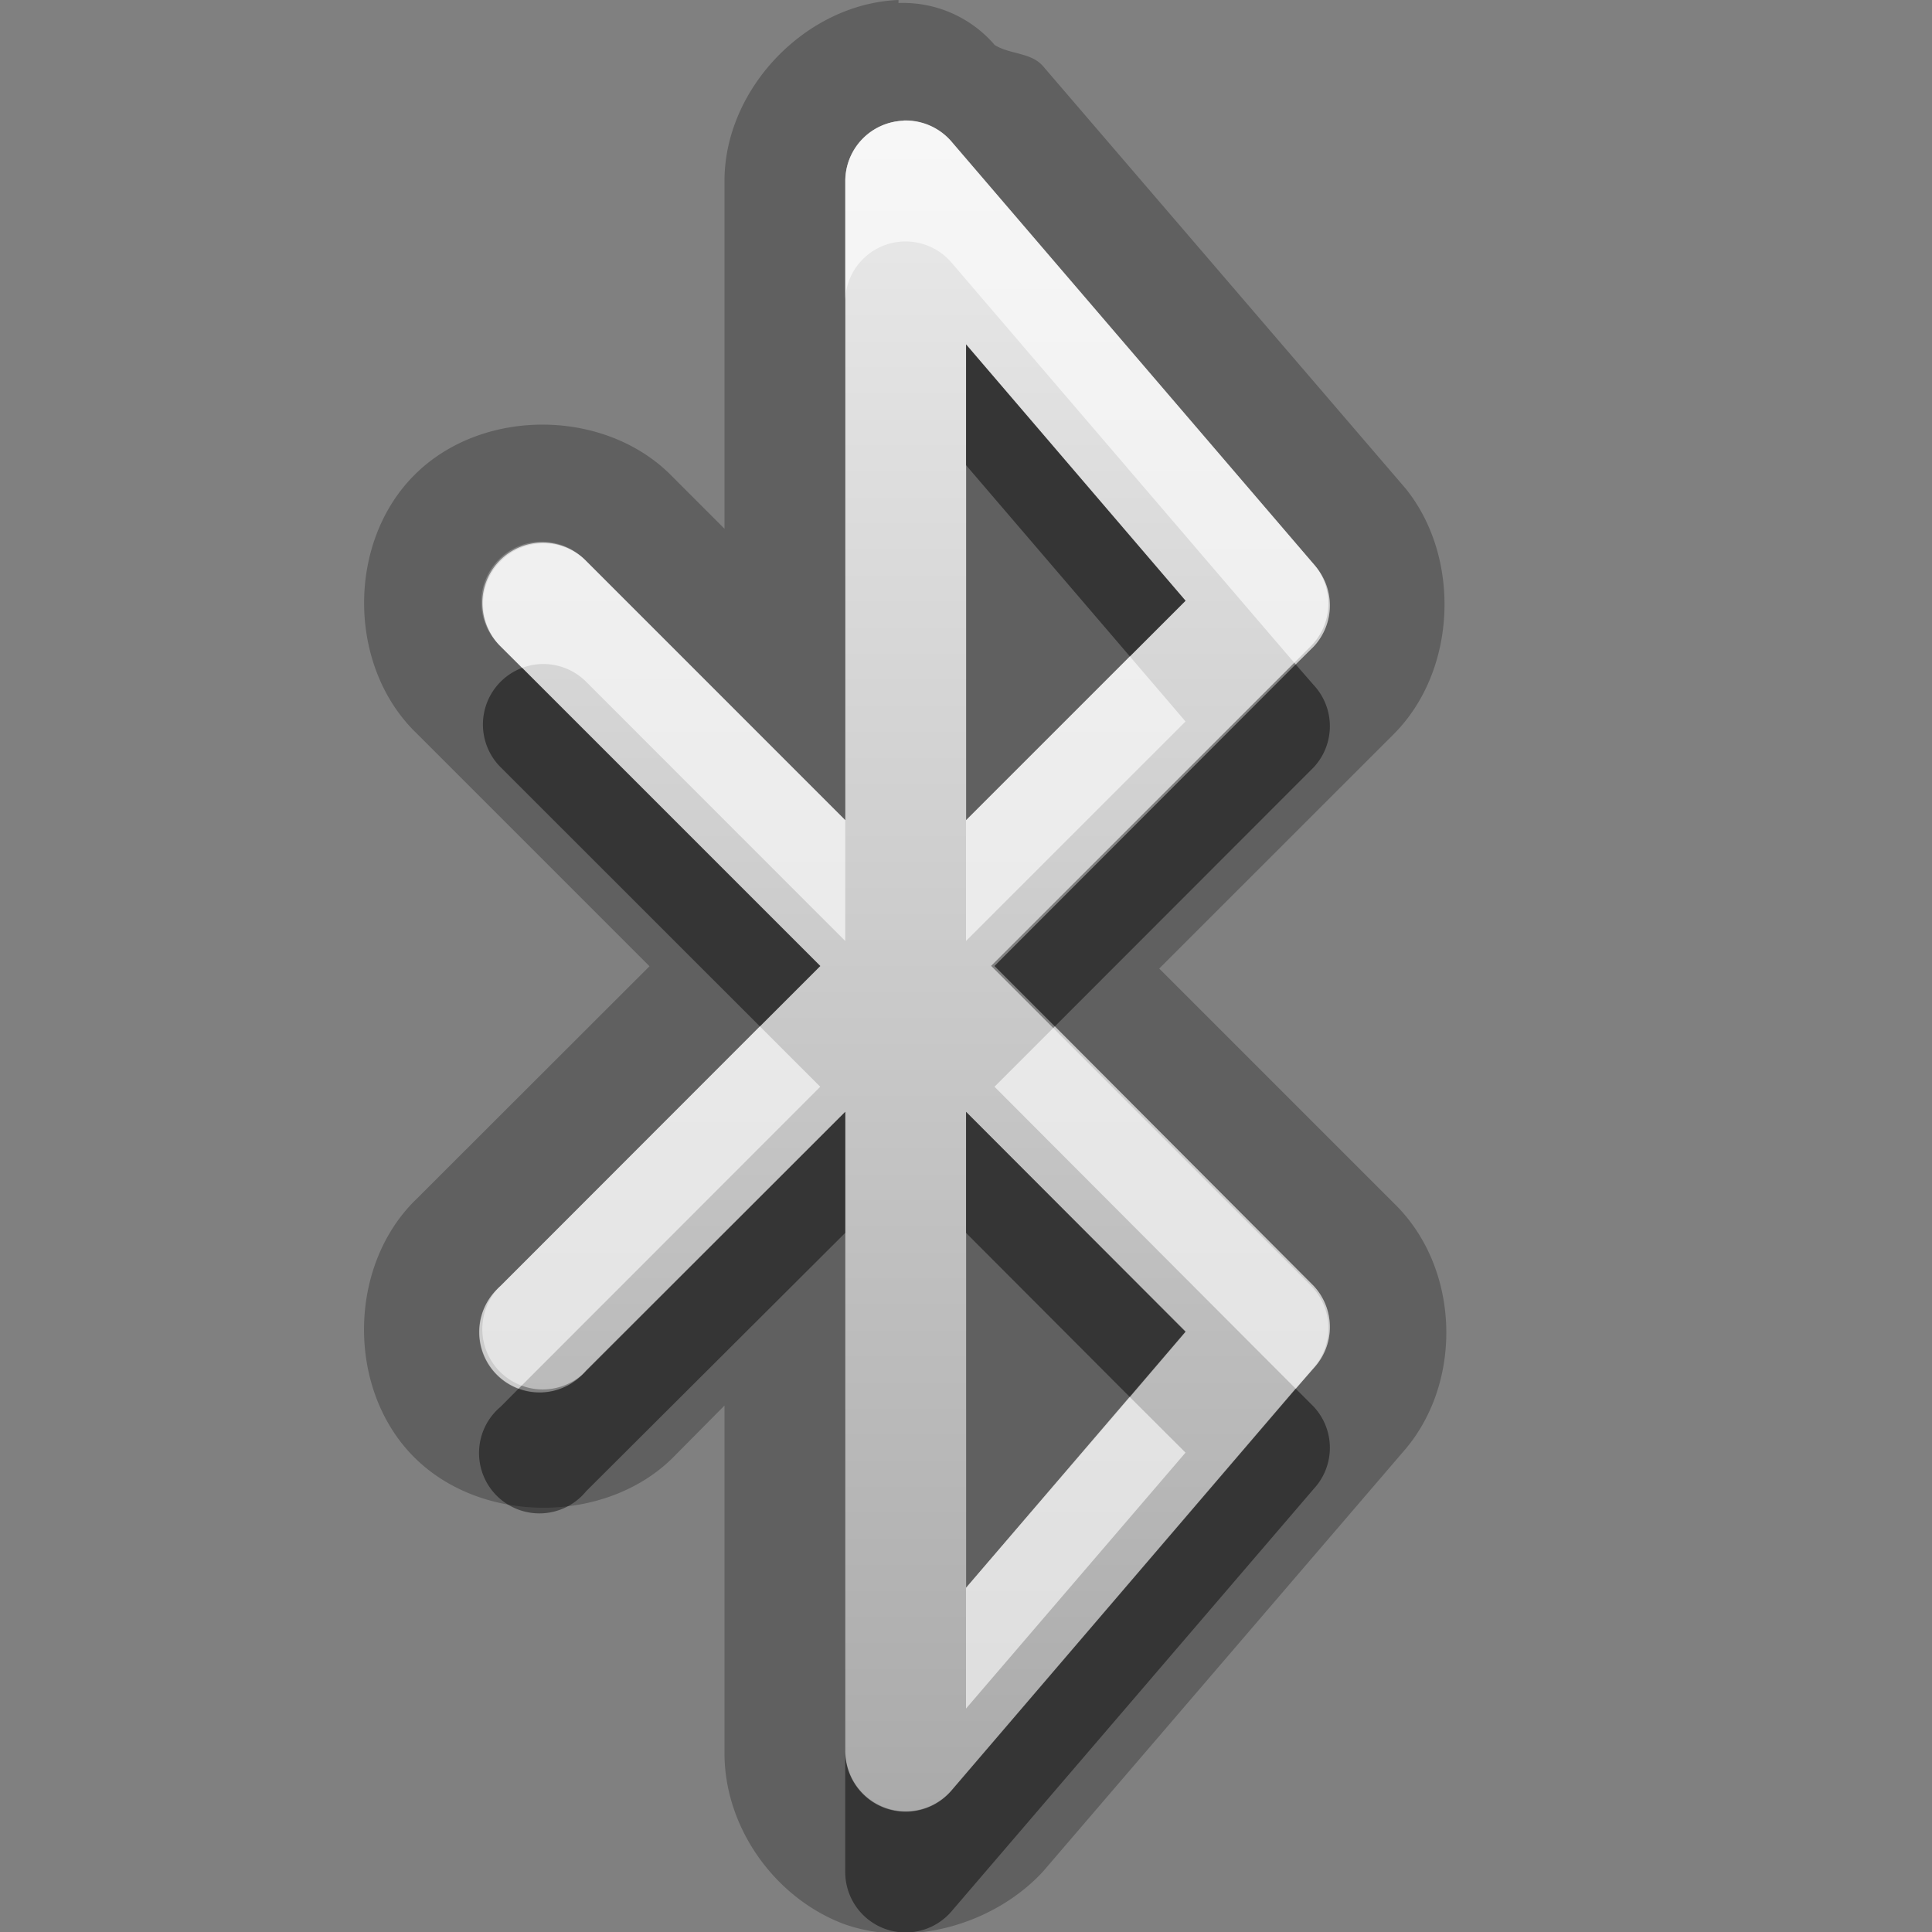 <?xml version="1.0" encoding="UTF-8"?>
<svg id="svg29" width="16" height="16" version="1.1" xmlns="http://www.w3.org/2000/svg" xmlns:cc="http://creativecommons.org/ns#" xmlns:dc="http://purl.org/dc/elements/1.1/" xmlns:rdf="http://www.w3.org/1999/02/22-rdf-syntax-ns#">
 <rect width="100%" height="100%" fill="#808080" stroke="none"/>
 <defs id="defs7">
  <linearGradient id="gr0" x1="8" x2="8" y1="1" y2="15" gradientUnits="userSpaceOnUse">
   <stop id="stop2" stop-color="#ebebeb" offset="0"/>
   <stop id="stop4" stop-color="#aaa" offset="1"/>
  </linearGradient>
 </defs>
 <path id="path9" d="m7.441 0c-0.765 0.03-1.442 0.734-1.441 1.5v2.879l-0.426-0.426c-0.551-0.574-1.58-0.583-2.142-0.019-0.563 0.562-0.554 1.589 0.019 2.14l1.928 1.928-1.928 1.926c-0.574 0.552-0.583 1.582-0.019 2.142 0.562 0.56 1.591 0.55 2.142 0l0.426-0.43v2.88c0 0.61 0.409 1.19 0.979 1.41 0.569 0.21 1.261 0 1.658-0.43l3.003-3.5c0.48-0.57 0.45-1.51-0.1-2.039l-1.94-1.94 1.94-1.939c0.53-0.529 0.56-1.469 0.1-2.037l-3.003-3.498c-0.1-0.114-0.272-0.095-0.399-0.174a1 1 0 0 0-0.797-0.348v-0.025zm0.039 1a0.5 0.5 0 0 1 0.399 0.174l3.001 3.5a0.5 0.5 0 0 1 0 0.68l-2.644 2.646 2.644 2.65a0.5 0.5 0 0 1 0 0.68l-3.001 3.5a0.5 0.5 0 0 1-0.879-0.33v-5.293l-2.146 2.143a0.5 0.5 0 1 1-0.708-0.7l2.647-2.65-2.647-2.646a0.501 0.501 0 1 1 0.708-0.708l2.146 2.147v-5.293a0.5 0.5 0 0 1 0.48-0.5zm0.52 1.852v3.941l1.818-1.818-1.818-2.123zm0 6.355v3.943l1.818-2.12-1.818-1.823z" opacity=".25"/>
 <path id="base" d="m7.481 1a0.5 0.5 0 0 0-0.48 0.5v5.293l-2.147-2.147a0.5 0.5 0 1 0-0.707 0.707l2.647 2.647-2.647 2.647a0.5 0.5 0 1 0 0.707 0.707l2.147-2.147v5.293a0.5 0.5 0 0 0 0.879 0.326l3-3.5a0.5 0.5 0 0 0-0.025-0.68l-2.647-2.647 2.647-2.647a0.5 0.5 0 0 0 0.025-0.68l-3-3.5a0.5 0.5 0 0 0-0.398-0.174zm0.52 1.852 1.818 2.123-1.818 1.818zm0 6.356 1.818 1.818-1.818 2.123z" fill="url(#gr0)"/>
 <path id="path17" d="m8 2.852v1l1.357 1.584 0.461-0.461-1.818-2.123zm2.73 2.65-2.494 2.498 0.5 0.5 2.144-2.146a0.5 0.5 0 0 0 0-0.68l-0.15-0.172zm-6.406 0.029a0.501 0.501 0 0 0-0.178 0.823l2.147 2.146 0.5-0.5-2.469-2.469zm2.676 3.676-2.146 2.143a0.5 0.5 0 0 1-0.559 0.15l-0.149 0.15a0.5 0.5 0 1 0 0.708 0.7l2.146-2.14v-1.003zm1 0v1.003l1.357 1.36 0.461-0.54-1.818-1.823zm2.73 2.293-2.851 3.33a0.5 0.5 0 0 1-0.879-0.33v1a0.5 0.5 0 0 0 0.879 0.33l3.001-3.5a0.5 0.5 0 0 0 0-0.68l-0.15-0.15z" opacity=".45"/>
 <path id="path24" d="m7.48 1a0.5 0.5 0 0 0-0.48 0.5v0.984a0.5 0.5 0 0 1 0.48-0.484 0.5 0.5 0 0 1 0.399 0.174l2.851 3.328 0.15-0.148a0.5 0.5 0 0 0 0-0.68l-3.001-3.5a0.5 0.5 0 0 0-0.399-0.174zm-2.988 3.5a0.501 0.501 0 0 0-0.346 0.854l0.178 0.177a0.501 0.501 0 0 1 0.53 0.115l2.146 2.147v-1l-2.146-2.147a0.501 0.501 0 0 0-0.362-0.146zm4.865 0.936-1.357 1.357v1l1.818-1.818-0.461-0.539zm-3.064 3.064-2.147 2.15a0.5 0.5 0 0 0 0.149 0.85l2.498-2.5-0.5-0.5zm2.443 0-0.5 0.5 2.494 2.5 0.15-0.17a0.5 0.5 0 0 0 0-0.68l-2.144-2.15zm0.621 3.07-1.357 1.58v1l1.818-2.12-0.461-0.46z" fill="#fff" opacity=".6"/>
</svg>
